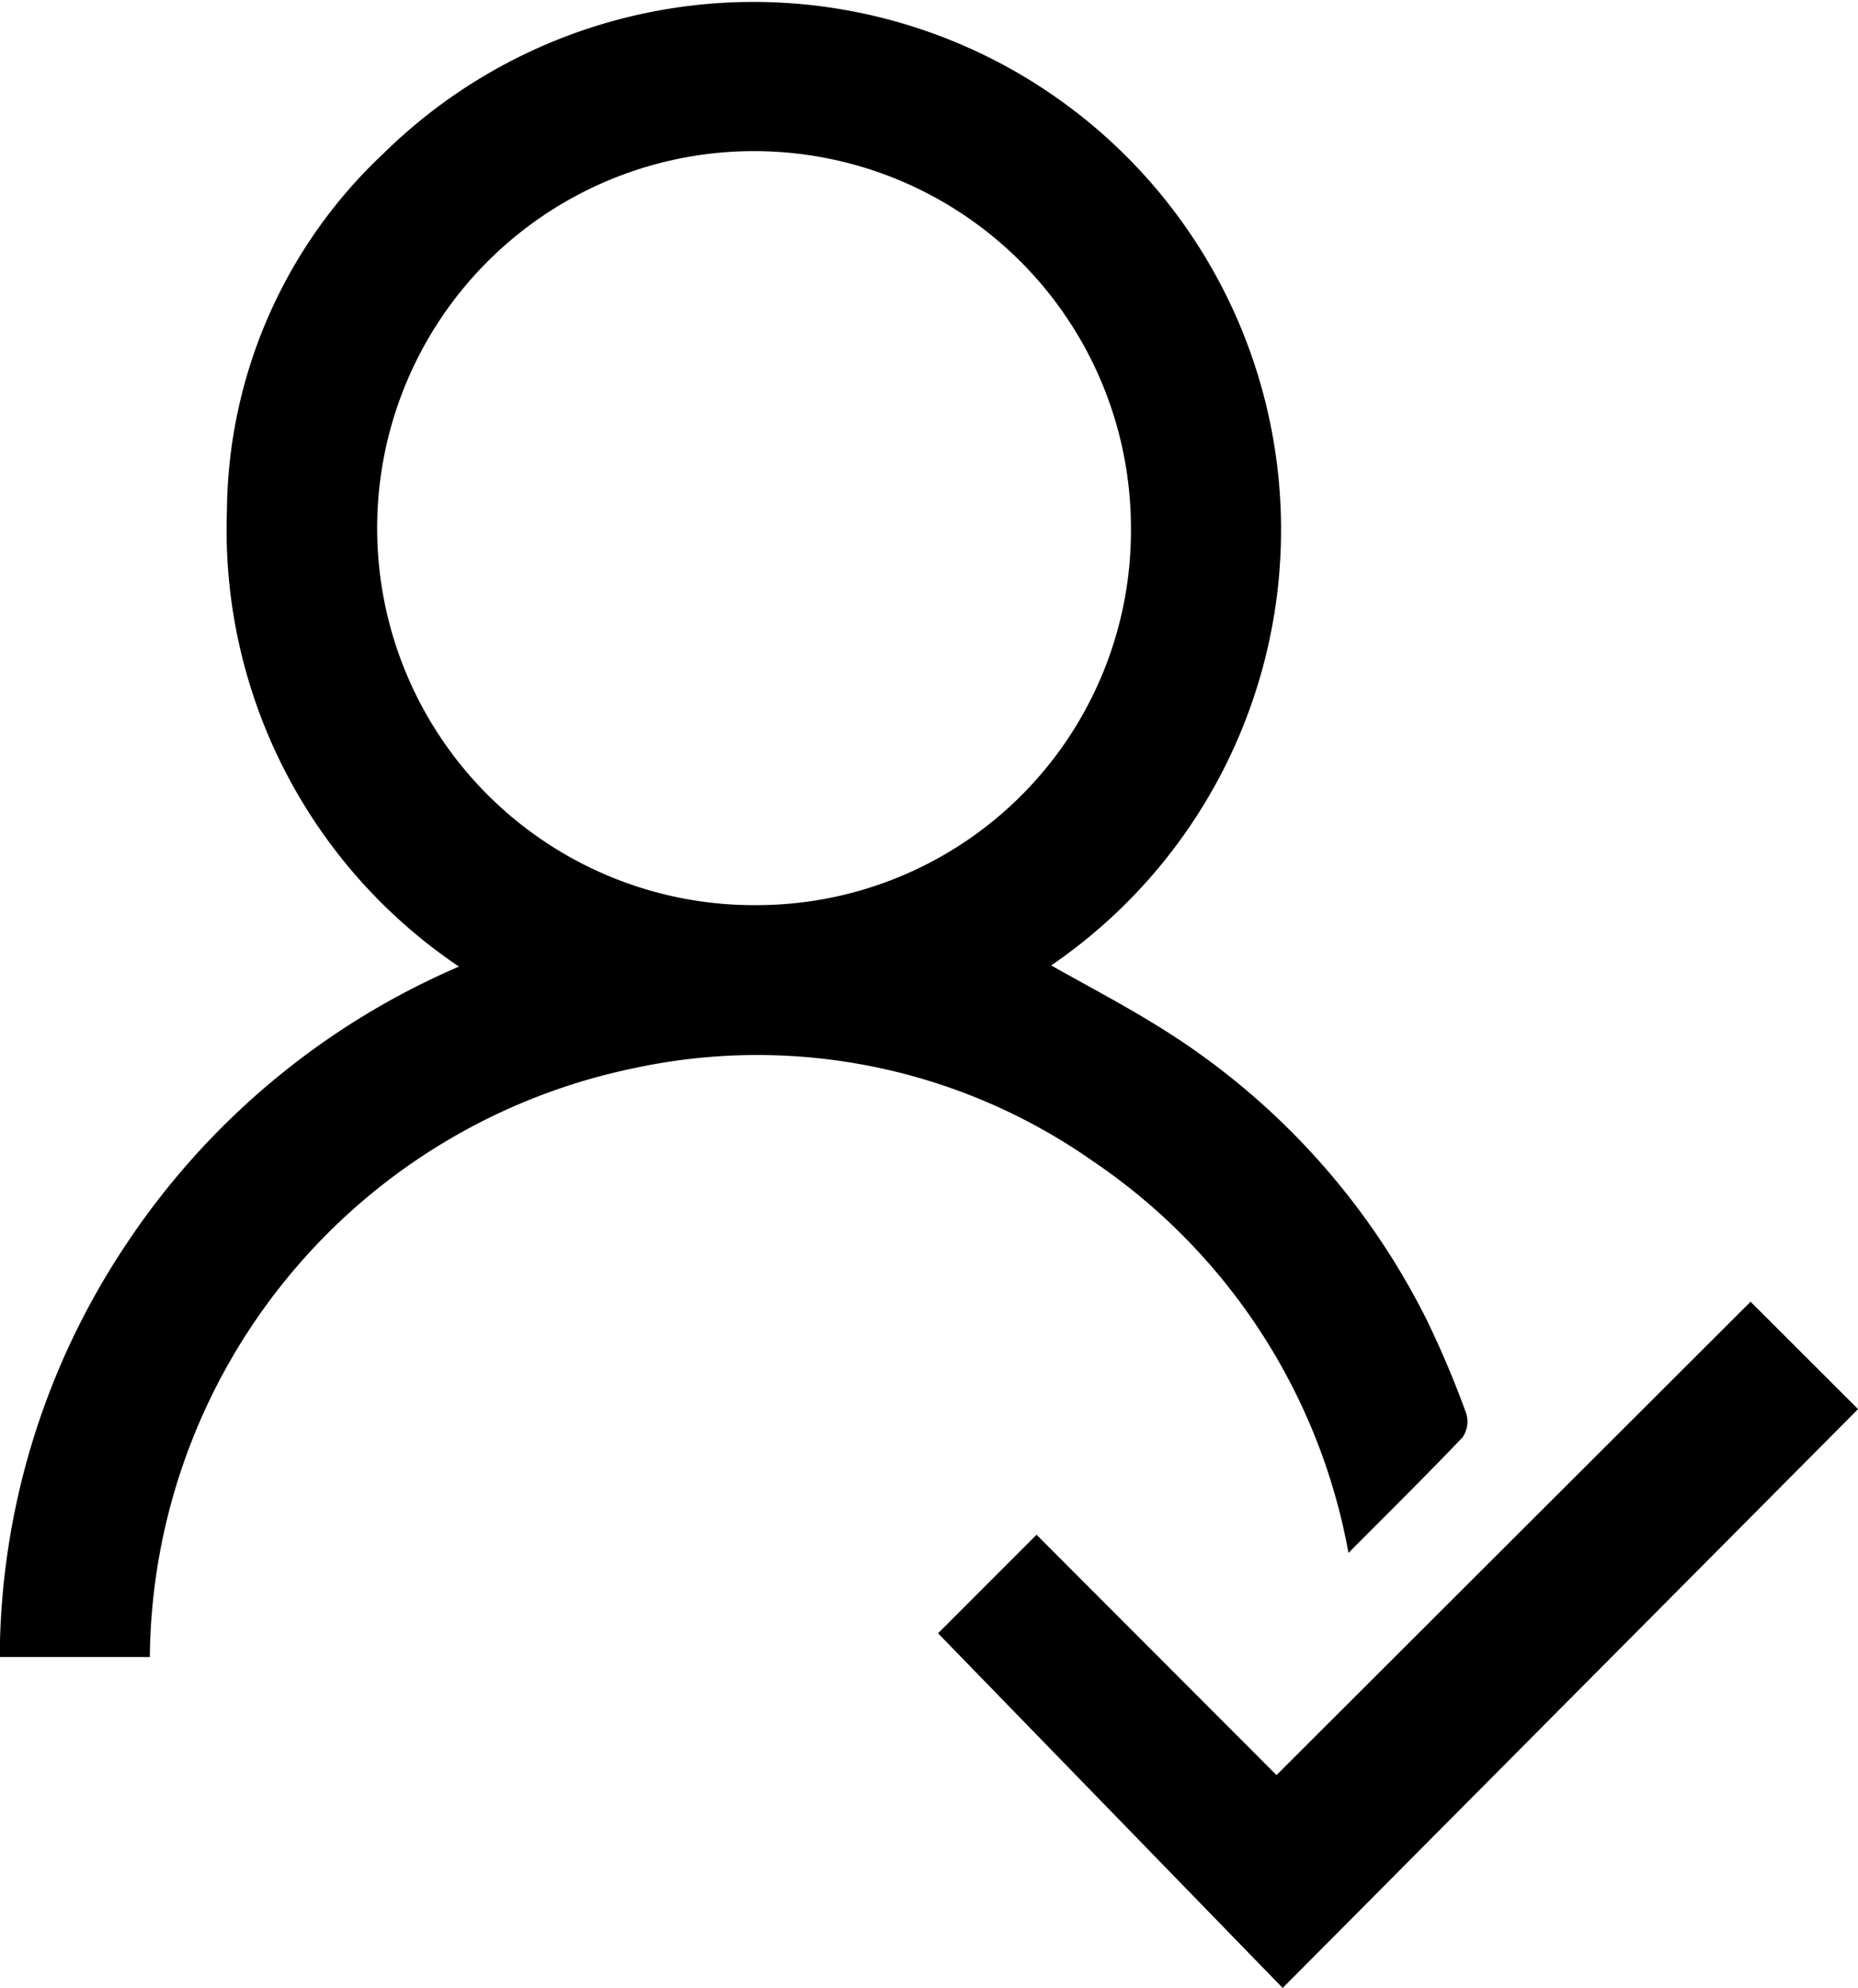 <svg xmlns="http://www.w3.org/2000/svg" width="28.297" height="30.266" viewBox="0 0 28.297 30.266">
  <g id="Group_1153" data-name="Group 1153" transform="translate(0)">
    <path id="Path_105" data-name="Path 105" d="M439.715,1009.26c.54.305,1.086.591,1.608.914a11.033,11.033,0,0,1,4.1,4.462,14.883,14.883,0,0,1,.61,1.44.423.423,0,0,1-.053.366c-.551.579-1.121,1.14-1.739,1.761a9.173,9.173,0,0,0-3.9-5.969,8.893,8.893,0,0,0-6.969-1.413,9.243,9.243,0,0,0-7.386,8.967H423.7a11.389,11.389,0,0,1,1.915-6.267,11.566,11.566,0,0,1,5.079-4.244,8.012,8.012,0,0,1-3.534-6.934,7.539,7.539,0,0,1,2.38-5.441,8.035,8.035,0,1,1,10.172,12.358Zm1.213-6.642a5.74,5.74,0,1,0-5.647,5.723A5.7,5.7,0,0,0,440.928,1002.618Z" transform="translate(-423.704 -994.561)"/>
    <path id="Path_106" data-name="Path 106" d="M634.938,1270.434l1.637,1.635-8.763,8.813-5.249-5.4,1.5-1.5,3.655,3.659Z" transform="translate(-608.277 -1250.616)"/>
  </g>
</svg>
